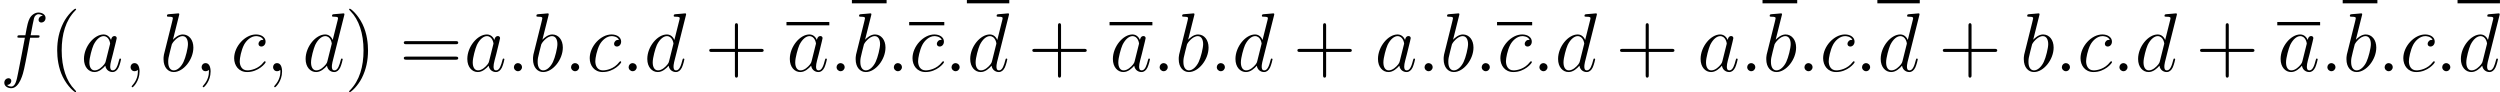 <?xml version='1.0'?>
<!-- This file was generated by dvisvgm 1.9.2 -->
<svg height='15.831pt' version='1.1' viewBox='53.447 83.201 358.613 13.193' width='430.336pt' xmlns='http://www.w3.org/2000/svg' xmlns:xlink='http://www.w3.org/1999/xlink'>
<defs>
<path d='M2.2 -0.574C2.2 -0.921 1.913 -1.16 1.626 -1.16C1.279 -1.16 1.04 -0.873 1.04 -0.586C1.04 -0.239 1.327 0 1.614 0C1.961 0 2.2 -0.287 2.2 -0.574Z' id='g0-58'/>
<path d='M2.331 0.048C2.331 -0.646 2.104 -1.16 1.614 -1.16C1.231 -1.16 1.04 -0.849 1.04 -0.586S1.219 0 1.626 0C1.781 0 1.913 -0.048 2.02 -0.155C2.044 -0.179 2.056 -0.179 2.068 -0.179C2.092 -0.179 2.092 -0.012 2.092 0.048C2.092 0.442 2.02 1.219 1.327 1.997C1.196 2.14 1.196 2.164 1.196 2.188C1.196 2.248 1.255 2.307 1.315 2.307C1.411 2.307 2.331 1.423 2.331 0.048Z' id='g0-59'/>
<path d='M3.599 -1.423C3.539 -1.219 3.539 -1.196 3.371 -0.968C3.108 -0.634 2.582 -0.12 2.02 -0.12C1.53 -0.12 1.255 -0.562 1.255 -1.267C1.255 -1.925 1.626 -3.264 1.853 -3.766C2.26 -4.603 2.821 -5.033 3.288 -5.033C4.077 -5.033 4.232 -4.053 4.232 -3.957C4.232 -3.945 4.196 -3.79 4.184 -3.766L3.599 -1.423ZM4.364 -4.483C4.232 -4.794 3.909 -5.272 3.288 -5.272C1.937 -5.272 0.478 -3.527 0.478 -1.757C0.478 -0.574 1.172 0.12 1.985 0.12C2.642 0.12 3.204 -0.395 3.539 -0.789C3.658 -0.084 4.22 0.12 4.579 0.12S5.224 -0.096 5.44 -0.526C5.631 -0.933 5.798 -1.662 5.798 -1.71C5.798 -1.769 5.75 -1.817 5.679 -1.817C5.571 -1.817 5.559 -1.757 5.511 -1.578C5.332 -0.873 5.105 -0.12 4.615 -0.12C4.268 -0.12 4.244 -0.43 4.244 -0.669C4.244 -0.944 4.28 -1.076 4.388 -1.542C4.471 -1.841 4.531 -2.104 4.627 -2.451C5.069 -4.244 5.177 -4.674 5.177 -4.746C5.177 -4.914 5.045 -5.045 4.866 -5.045C4.483 -5.045 4.388 -4.627 4.364 -4.483Z' id='g0-97'/>
<path d='M2.762 -7.998C2.774 -8.046 2.798 -8.118 2.798 -8.177C2.798 -8.297 2.678 -8.297 2.654 -8.297C2.642 -8.297 2.212 -8.261 1.997 -8.237C1.793 -8.225 1.614 -8.201 1.399 -8.189C1.112 -8.165 1.028 -8.153 1.028 -7.938C1.028 -7.819 1.148 -7.819 1.267 -7.819C1.877 -7.819 1.877 -7.711 1.877 -7.592C1.877 -7.508 1.781 -7.161 1.734 -6.946L1.447 -5.798C1.327 -5.32 0.646 -2.606 0.598 -2.391C0.538 -2.092 0.538 -1.889 0.538 -1.734C0.538 -0.514 1.219 0.12 1.997 0.12C3.383 0.12 4.818 -1.662 4.818 -3.395C4.818 -4.495 4.196 -5.272 3.3 -5.272C2.678 -5.272 2.116 -4.758 1.889 -4.519L2.762 -7.998ZM2.008 -0.12C1.626 -0.12 1.207 -0.406 1.207 -1.339C1.207 -1.734 1.243 -1.961 1.459 -2.798C1.494 -2.953 1.686 -3.718 1.734 -3.873C1.757 -3.969 2.463 -5.033 3.276 -5.033C3.802 -5.033 4.041 -4.507 4.041 -3.885C4.041 -3.312 3.706 -1.961 3.407 -1.339C3.108 -0.693 2.558 -0.12 2.008 -0.12Z' id='g0-98'/>
<path d='M4.674 -4.495C4.447 -4.495 4.34 -4.495 4.172 -4.352C4.101 -4.292 3.969 -4.113 3.969 -3.921C3.969 -3.682 4.148 -3.539 4.376 -3.539C4.663 -3.539 4.985 -3.778 4.985 -4.256C4.985 -4.83 4.435 -5.272 3.61 -5.272C2.044 -5.272 0.478 -3.563 0.478 -1.865C0.478 -0.825 1.124 0.12 2.343 0.12C3.969 0.12 4.997 -1.148 4.997 -1.303C4.997 -1.375 4.926 -1.435 4.878 -1.435C4.842 -1.435 4.83 -1.423 4.722 -1.315C3.957 -0.299 2.821 -0.12 2.367 -0.12C1.542 -0.12 1.279 -0.837 1.279 -1.435C1.279 -1.853 1.482 -3.013 1.913 -3.826C2.224 -4.388 2.869 -5.033 3.622 -5.033C3.778 -5.033 4.435 -5.009 4.674 -4.495Z' id='g0-99'/>
<path d='M6.013 -7.998C6.025 -8.046 6.049 -8.118 6.049 -8.177C6.049 -8.297 5.93 -8.297 5.906 -8.297C5.894 -8.297 5.308 -8.249 5.248 -8.237C5.045 -8.225 4.866 -8.201 4.651 -8.189C4.352 -8.165 4.268 -8.153 4.268 -7.938C4.268 -7.819 4.364 -7.819 4.531 -7.819C5.117 -7.819 5.129 -7.711 5.129 -7.592C5.129 -7.52 5.105 -7.424 5.093 -7.388L4.364 -4.483C4.232 -4.794 3.909 -5.272 3.288 -5.272C1.937 -5.272 0.478 -3.527 0.478 -1.757C0.478 -0.574 1.172 0.12 1.985 0.12C2.642 0.12 3.204 -0.395 3.539 -0.789C3.658 -0.084 4.22 0.12 4.579 0.12S5.224 -0.096 5.44 -0.526C5.631 -0.933 5.798 -1.662 5.798 -1.71C5.798 -1.769 5.75 -1.817 5.679 -1.817C5.571 -1.817 5.559 -1.757 5.511 -1.578C5.332 -0.873 5.105 -0.12 4.615 -0.12C4.268 -0.12 4.244 -0.43 4.244 -0.669C4.244 -0.717 4.244 -0.968 4.328 -1.303L6.013 -7.998ZM3.599 -1.423C3.539 -1.219 3.539 -1.196 3.371 -0.968C3.108 -0.634 2.582 -0.12 2.02 -0.12C1.53 -0.12 1.255 -0.562 1.255 -1.267C1.255 -1.925 1.626 -3.264 1.853 -3.766C2.26 -4.603 2.821 -5.033 3.288 -5.033C4.077 -5.033 4.232 -4.053 4.232 -3.957C4.232 -3.945 4.196 -3.79 4.184 -3.766L3.599 -1.423Z' id='g0-100'/>
<path d='M5.332 -4.806C5.571 -4.806 5.667 -4.806 5.667 -5.033C5.667 -5.153 5.571 -5.153 5.356 -5.153H4.388C4.615 -6.384 4.782 -7.233 4.878 -7.615C4.949 -7.902 5.2 -8.177 5.511 -8.177C5.762 -8.177 6.013 -8.07 6.133 -7.962C5.667 -7.914 5.523 -7.568 5.523 -7.364C5.523 -7.125 5.703 -6.982 5.93 -6.982C6.169 -6.982 6.528 -7.185 6.528 -7.639C6.528 -8.141 6.025 -8.416 5.499 -8.416C4.985 -8.416 4.483 -8.034 4.244 -7.568C4.029 -7.149 3.909 -6.719 3.634 -5.153H2.833C2.606 -5.153 2.487 -5.153 2.487 -4.937C2.487 -4.806 2.558 -4.806 2.798 -4.806H3.563C3.347 -3.694 2.857 -0.992 2.582 0.287C2.379 1.327 2.2 2.2 1.602 2.2C1.566 2.2 1.219 2.2 1.004 1.973C1.614 1.925 1.614 1.399 1.614 1.387C1.614 1.148 1.435 1.004 1.207 1.004C0.968 1.004 0.61 1.207 0.61 1.662C0.61 2.176 1.136 2.439 1.602 2.439C2.821 2.439 3.324 0.251 3.455 -0.347C3.67 -1.267 4.256 -4.447 4.316 -4.806H5.332Z' id='g0-102'/>
<path d='M3.885 2.905C3.885 2.869 3.885 2.845 3.682 2.642C2.487 1.435 1.817 -0.538 1.817 -2.977C1.817 -5.296 2.379 -7.293 3.766 -8.703C3.885 -8.811 3.885 -8.835 3.885 -8.871C3.885 -8.942 3.826 -8.966 3.778 -8.966C3.622 -8.966 2.642 -8.106 2.056 -6.934C1.447 -5.727 1.172 -4.447 1.172 -2.977C1.172 -1.913 1.339 -0.49 1.961 0.789C2.666 2.224 3.646 3.001 3.778 3.001C3.826 3.001 3.885 2.977 3.885 2.905Z' id='g1-40'/>
<path d='M3.371 -2.977C3.371 -3.885 3.252 -5.368 2.582 -6.755C1.877 -8.189 0.897 -8.966 0.765 -8.966C0.717 -8.966 0.658 -8.942 0.658 -8.871C0.658 -8.835 0.658 -8.811 0.861 -8.608C2.056 -7.4 2.726 -5.428 2.726 -2.989C2.726 -0.669 2.164 1.327 0.777 2.738C0.658 2.845 0.658 2.869 0.658 2.905C0.658 2.977 0.717 3.001 0.765 3.001C0.921 3.001 1.901 2.14 2.487 0.968C3.096 -0.251 3.371 -1.542 3.371 -2.977Z' id='g1-41'/>
<path d='M4.77 -2.762H8.07C8.237 -2.762 8.452 -2.762 8.452 -2.977C8.452 -3.204 8.249 -3.204 8.07 -3.204H4.77V-6.504C4.77 -6.671 4.77 -6.886 4.555 -6.886C4.328 -6.886 4.328 -6.683 4.328 -6.504V-3.204H1.028C0.861 -3.204 0.646 -3.204 0.646 -2.989C0.646 -2.762 0.849 -2.762 1.028 -2.762H4.328V0.538C4.328 0.705 4.328 0.921 4.543 0.921C4.77 0.921 4.77 0.717 4.77 0.538V-2.762Z' id='g1-43'/>
<path d='M8.07 -3.873C8.237 -3.873 8.452 -3.873 8.452 -4.089C8.452 -4.316 8.249 -4.316 8.07 -4.316H1.028C0.861 -4.316 0.646 -4.316 0.646 -4.101C0.646 -3.873 0.849 -3.873 1.028 -3.873H8.07ZM8.07 -1.65C8.237 -1.65 8.452 -1.65 8.452 -1.865C8.452 -2.092 8.249 -2.092 8.07 -2.092H1.028C0.861 -2.092 0.646 -2.092 0.646 -1.877C0.646 -1.65 0.849 -1.65 1.028 -1.65H8.07Z' id='g1-61'/>
</defs>
<g id='page1'>
<use x='53.447' xlink:href='#g0-102' y='93.416'/>
<use x='60.472' xlink:href='#g1-40' y='93.416'/>
<use x='65.007' xlink:href='#g0-97' y='93.416'/>
<use x='71.129' xlink:href='#g0-59' y='93.416'/>
<use x='76.361' xlink:href='#g0-98' y='93.416'/>
<use x='81.32' xlink:href='#g0-59' y='93.416'/>
<use x='86.552' xlink:href='#g0-99' y='93.416'/>
<use x='91.571' xlink:href='#g0-59' y='93.416'/>
<use x='96.803' xlink:href='#g0-100' y='93.416'/>
<use x='102.863' xlink:href='#g1-41' y='93.416'/>
<use x='110.719' xlink:href='#g1-61' y='93.416'/>
<use x='119.999' xlink:href='#g0-97' y='93.416'/>
<use x='126.121' xlink:href='#g0-58' y='93.416'/>
<use x='129.36' xlink:href='#g0-98' y='93.416'/>
<use x='134.319' xlink:href='#g0-58' y='93.416'/>
<use x='137.558' xlink:href='#g0-99' y='93.416'/>
<use x='142.578' xlink:href='#g0-58' y='93.416'/>
<use x='145.817' xlink:href='#g0-100' y='93.416'/>
<use x='154.534' xlink:href='#g1-43' y='93.416'/>
<rect height='0.478' width='6.145' x='166.261' y='86.356'/>
<use x='166.261' xlink:href='#g0-97' y='93.416'/>
<use x='172.406' xlink:href='#g0-58' y='93.416'/>
<rect height='0.478' width='4.977' x='175.646' y='83.201'/>
<use x='175.646' xlink:href='#g0-98' y='93.416'/>
<use x='180.623' xlink:href='#g0-58' y='93.416'/>
<rect height='0.478' width='5.038' x='183.862' y='86.356'/>
<use x='183.862' xlink:href='#g0-99' y='93.416'/>
<use x='188.9' xlink:href='#g0-58' y='93.416'/>
<rect height='0.478' width='6.083' x='192.14' y='83.201'/>
<use x='192.14' xlink:href='#g0-100' y='93.416'/>
<use x='200.879' xlink:href='#g1-43' y='93.416'/>
<rect height='0.478' width='6.145' x='212.606' y='86.356'/>
<use x='212.606' xlink:href='#g0-97' y='93.416'/>
<use x='218.751' xlink:href='#g0-58' y='93.416'/>
<use x='221.991' xlink:href='#g0-98' y='93.416'/>
<use x='226.949' xlink:href='#g0-58' y='93.416'/>
<use x='230.189' xlink:href='#g0-100' y='93.416'/>
<use x='238.905' xlink:href='#g1-43' y='93.416'/>
<use x='250.633' xlink:href='#g0-97' y='93.416'/>
<use x='256.755' xlink:href='#g0-58' y='93.416'/>
<use x='259.994' xlink:href='#g0-98' y='93.416'/>
<use x='264.953' xlink:href='#g0-58' y='93.416'/>
<rect height='0.478' width='5.038' x='268.192' y='86.356'/>
<use x='268.192' xlink:href='#g0-99' y='93.416'/>
<use x='273.23' xlink:href='#g0-58' y='93.416'/>
<use x='276.47' xlink:href='#g0-100' y='93.416'/>
<use x='285.186' xlink:href='#g1-43' y='93.416'/>
<use x='296.914' xlink:href='#g0-97' y='93.416'/>
<use x='303.036' xlink:href='#g0-58' y='93.416'/>
<rect height='0.478' width='4.977' x='306.275' y='83.201'/>
<use x='306.275' xlink:href='#g0-98' y='93.416'/>
<use x='311.252' xlink:href='#g0-58' y='93.416'/>
<use x='314.492' xlink:href='#g0-99' y='93.416'/>
<use x='319.511' xlink:href='#g0-58' y='93.416'/>
<rect height='0.478' width='6.083' x='322.75' y='83.201'/>
<use x='322.75' xlink:href='#g0-100' y='93.416'/>
<use x='331.49' xlink:href='#g1-43' y='93.416'/>
<use x='343.217' xlink:href='#g0-98' y='93.416'/>
<use x='348.176' xlink:href='#g0-58' y='93.416'/>
<use x='351.415' xlink:href='#g0-99' y='93.416'/>
<use x='356.434' xlink:href='#g0-58' y='93.416'/>
<use x='359.674' xlink:href='#g0-100' y='93.416'/>
<use x='368.39' xlink:href='#g1-43' y='93.416'/>
<rect height='0.478' width='6.145' x='380.118' y='86.356'/>
<use x='380.118' xlink:href='#g0-97' y='93.416'/>
<use x='386.263' xlink:href='#g0-58' y='93.416'/>
<rect height='0.478' width='4.977' x='389.502' y='83.201'/>
<use x='389.502' xlink:href='#g0-98' y='93.416'/>
<use x='394.479' xlink:href='#g0-58' y='93.416'/>
<use x='397.719' xlink:href='#g0-99' y='93.416'/>
<use x='402.738' xlink:href='#g0-58' y='93.416'/>
<rect height='0.478' width='6.083' x='405.977' y='83.201'/>
<use x='405.977' xlink:href='#g0-100' y='93.416'/>
</g>
</svg>

